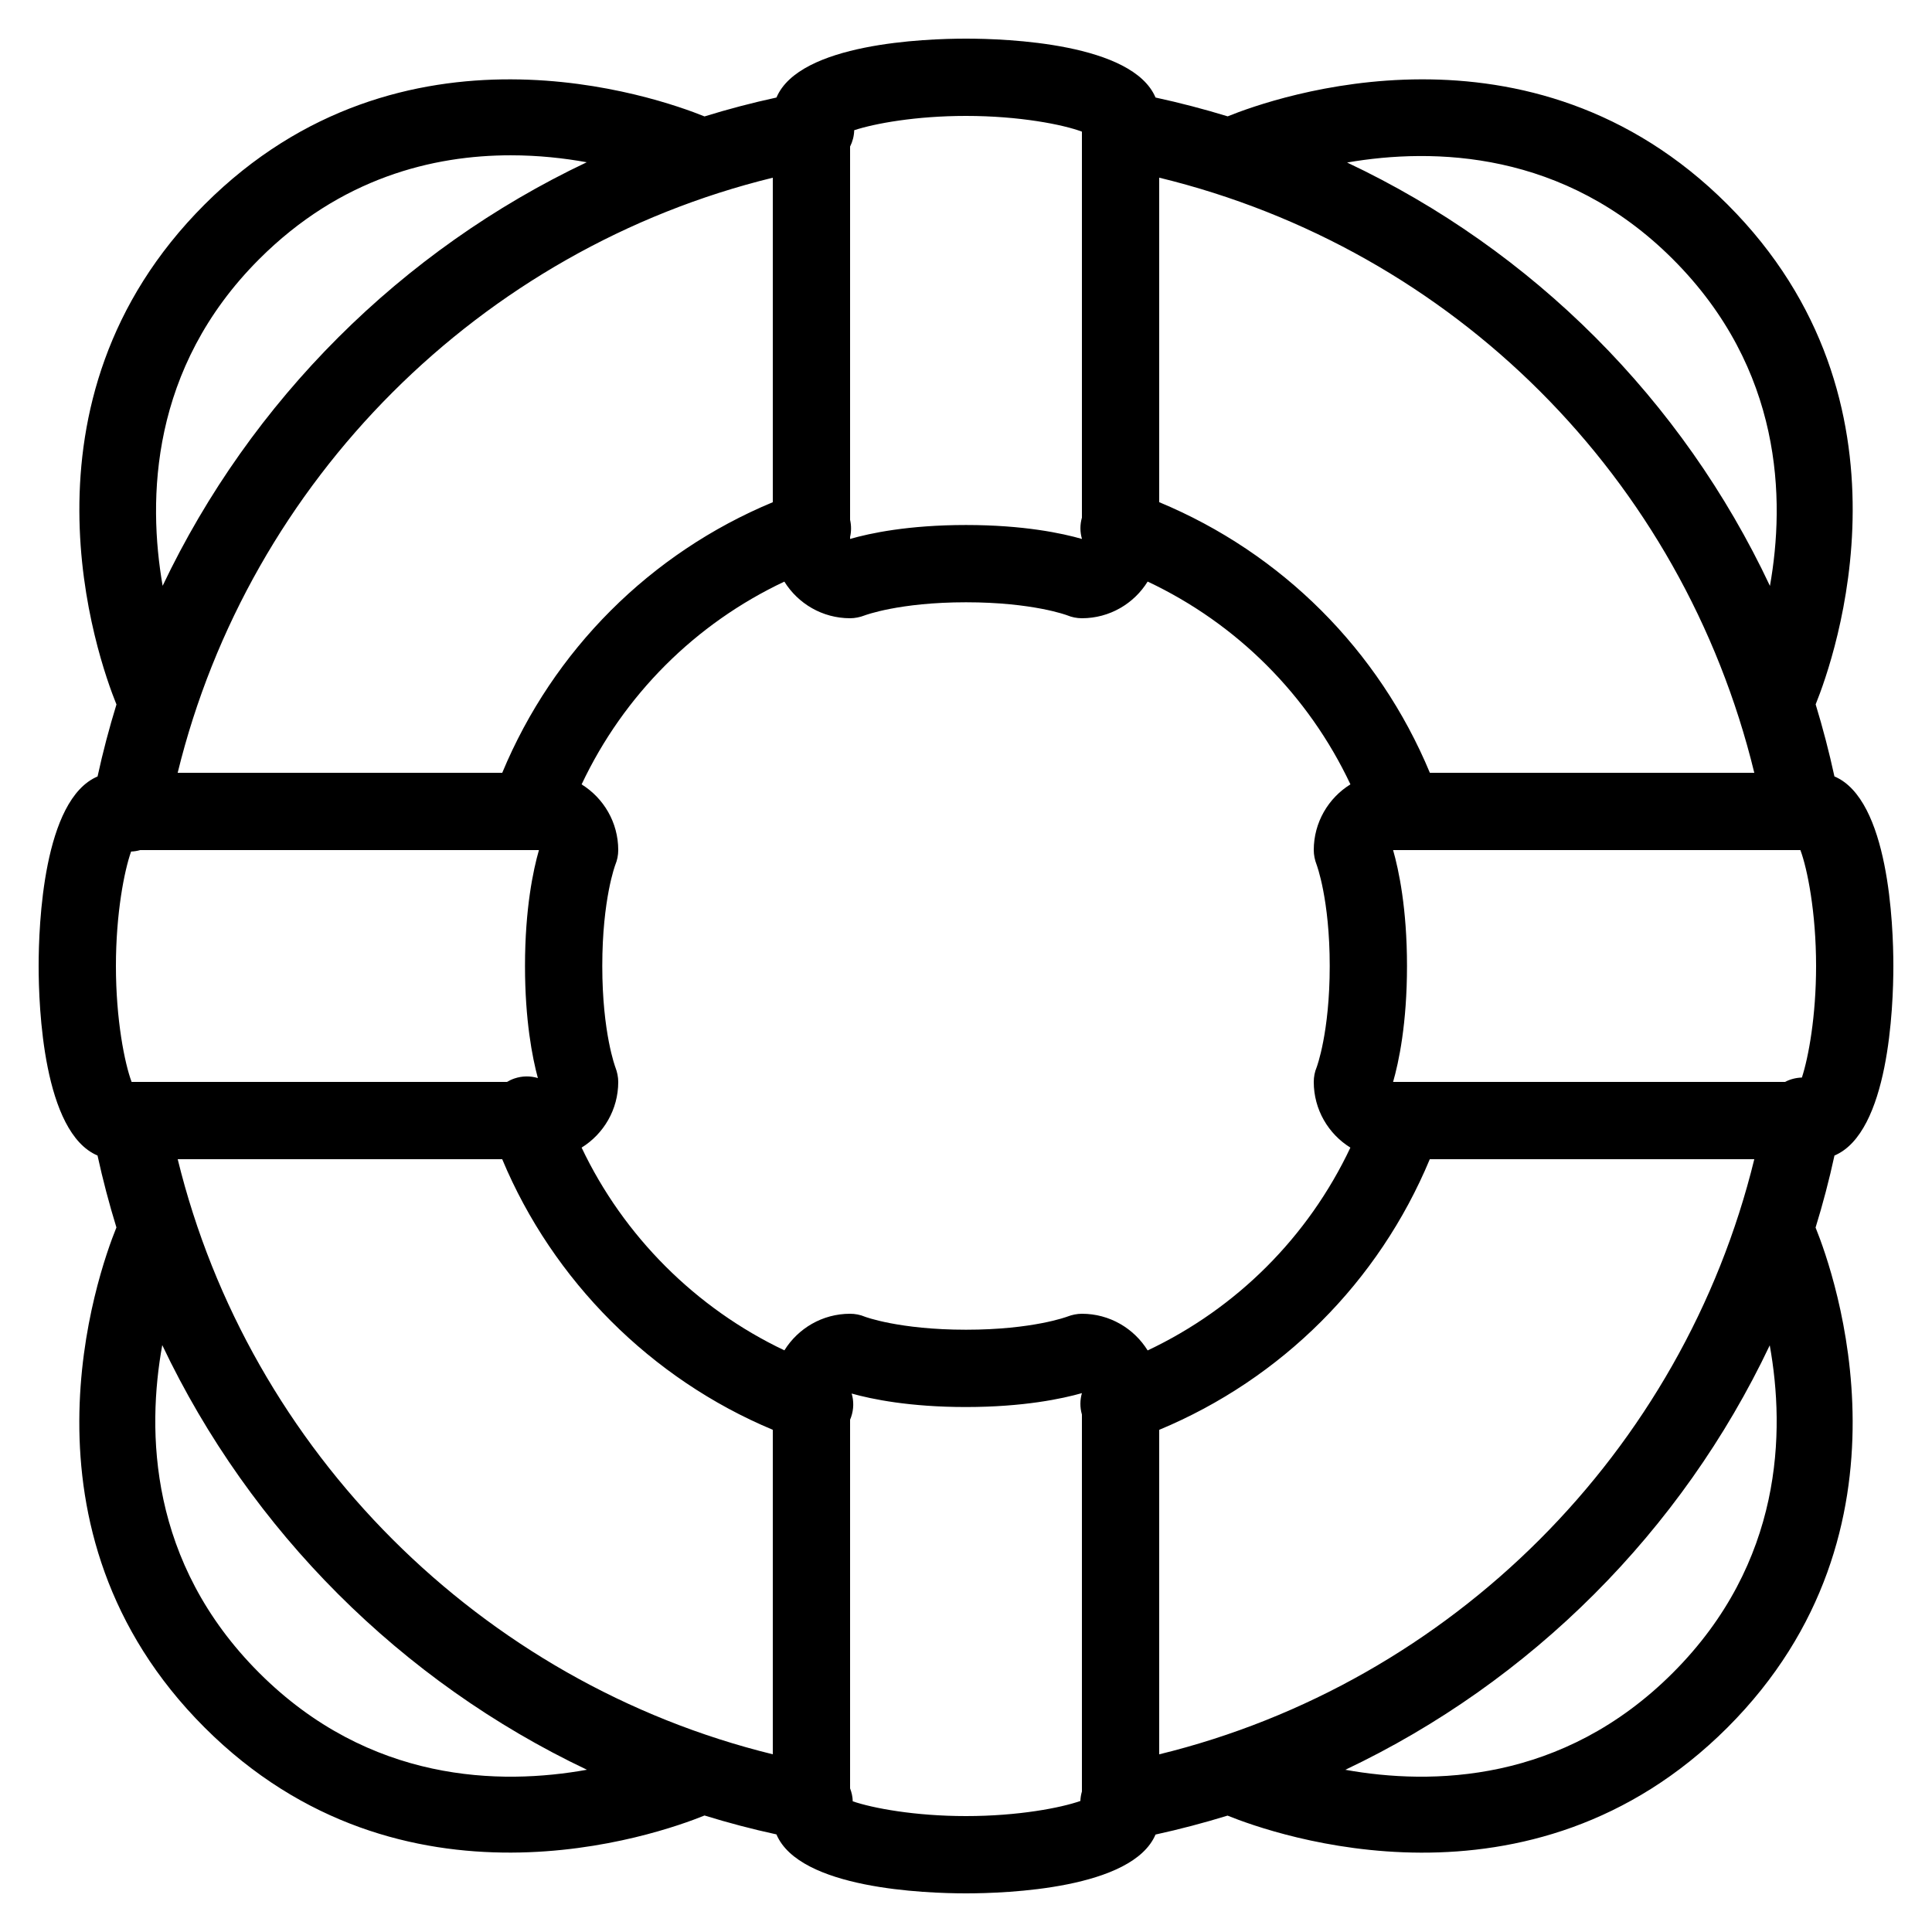 <?xml version="1.0" encoding="utf-8"?>
<!-- Generator: Adobe Illustrator 17.0.2, SVG Export Plug-In . SVG Version: 6.00 Build 0)  -->
<!DOCTYPE svg PUBLIC "-//W3C//DTD SVG 1.0//EN" "http://www.w3.org/TR/2001/REC-SVG-20010904/DTD/svg10.dtd">
<svg version="1.0" id="Layer_1" xmlns="http://www.w3.org/2000/svg" xmlns:xlink="http://www.w3.org/1999/xlink" x="0px" y="0px"
	 width="50px" height="50px" viewBox="0 0 50 50" style="enable-background:new 0 0 50 50;" xml:space="preserve">
<path d="M47.476,29.905C48.882,29.31,49,26.063,49,25c0-1.064-0.118-4.311-1.525-4.906c-0.137-0.632-0.3-1.254-0.486-1.865
	c0.49-1.211,2.826-7.829-2.281-12.937C39.603,0.188,32.985,2.52,31.772,3.011c-0.611-0.187-1.234-0.35-1.867-0.487
	C29.31,1.119,26.063,1,25,1s-4.309,0.119-4.905,1.524c-0.631,0.137-1.251,0.3-1.862,0.489c-1.204-0.487-7.828-2.831-12.939,2.28
	c-5.112,5.112-2.768,11.735-2.28,12.939c-0.188,0.611-0.352,1.232-0.489,1.863C1.119,20.691,1,23.937,1,25s0.119,4.31,1.524,4.905
	c0.138,0.631,0.301,1.251,0.489,1.861c-0.487,1.2-2.834,7.827,2.28,12.94c5.113,5.112,11.74,2.766,12.94,2.279
	c0.61,0.188,1.231,0.353,1.861,0.489C20.691,48.882,23.937,49,25,49s4.307-0.118,4.905-1.522c0.631-0.138,1.253-0.302,1.864-0.49
	c1.206,0.488,7.827,2.828,12.938-2.28c5.111-5.111,2.768-11.736,2.28-12.939C47.176,31.157,47.339,30.536,47.476,29.905z
	 M43.293,6.707c2.848,2.848,2.909,6.228,2.513,8.456c-2.266-4.816-6.135-8.688-10.943-10.957C37.099,3.82,40.479,3.893,43.293,6.707
	z M30,4.598C37.619,6.451,43.544,12.37,45.401,20h-8.396c-1.323-3.179-3.834-5.685-7.005-7.004V4.598z M22,13.897
	c0.033-0.143,0.034-0.294,0-0.444v-9.66c0.065-0.129,0.103-0.273,0.107-0.423C22.636,3.196,23.703,3,25,3
	c1.392,0,2.518,0.226,3,0.407v9.989c-0.053,0.185-0.05,0.374,0,0.547v0.005c-0.507-0.146-1.506-0.361-3-0.361s-2.493,0.214-3,0.361
	V13.897z M20,4.599v8.398c-3.169,1.318-5.68,3.825-7.002,7.003h-8.4C6.451,12.433,12.436,6.449,20,4.599z M6.707,6.707
	c2.106-2.106,4.503-2.688,6.51-2.688c0.716,0,1.382,0.074,1.968,0.18C10.387,6.473,6.49,10.364,4.209,15.161
	C3.821,12.925,3.883,9.531,6.707,6.707z M3,25c0-1.357,0.215-2.461,0.393-2.962c0.081-0.003,0.16-0.016,0.236-0.038h10.319
	c-0.146,0.507-0.361,1.506-0.361,3c0,1.401,0.189,2.367,0.333,2.9c-0.192-0.058-0.404-0.058-0.607,0.011
	c-0.068,0.023-0.132,0.054-0.192,0.089H3.406C3.226,27.519,3,26.393,3,25z M6.707,43.293c-2.859-2.859-2.91-6.255-2.508-8.482
	c2.281,4.805,6.189,8.71,10.991,10.99C12.96,46.202,9.566,46.151,6.707,43.293z M20,45.401C12.453,43.552,6.449,37.559,4.599,30
	h8.398c1.314,3.145,3.855,5.688,7.003,7.003V45.401z M28,36.054c-0.051,0.176-0.054,0.367,0,0.555v9.754
	c-0.023,0.079-0.037,0.161-0.04,0.246C27.457,46.786,26.354,47,25,47c-1.329,0-2.416-0.206-2.931-0.382
	c-0.003-0.117-0.028-0.229-0.069-0.335v-9.541c0.01-0.022,0.019-0.046,0.027-0.07c0.07-0.204,0.071-0.415,0.014-0.607
	c0.52,0.146,1.504,0.349,2.958,0.349C26.494,36.413,27.493,36.198,28,36.054L28,36.054z M29.701,34.949
	C29.348,34.38,28.718,34,28,34c-0.124,0-0.257,0.027-0.373,0.072c-0.009,0.003-0.894,0.341-2.627,0.341
	c-1.732,0-2.618-0.337-2.618-0.337C22.261,34.025,22.131,34,22,34c-0.717,0-1.347,0.379-1.7,0.947
	c-2.292-1.088-4.161-2.957-5.248-5.247C15.621,29.347,16,28.717,16,28c0-0.124-0.027-0.257-0.072-0.373
	c-0.003-0.009-0.341-0.894-0.341-2.627c0-1.733,0.337-2.618,0.337-2.618C15.974,22.261,16,22.131,16,22
	c0-0.717-0.379-1.347-0.948-1.7c1.09-2.311,2.941-4.161,5.247-5.248C20.652,15.621,21.283,16,22,16c0.125,0,0.257-0.027,0.373-0.072
	c0.009-0.003,0.895-0.341,2.627-0.341c1.732,0,2.618,0.337,2.618,0.337C27.739,15.974,27.869,16,28,16
	c0.718,0,1.349-0.38,1.701-0.949c2.307,1.087,4.158,2.937,5.248,5.248C34.38,20.651,34,21.282,34,22
	c0,0.125,0.027,0.257,0.072,0.373c0.003,0.009,0.341,0.895,0.341,2.627c0,1.732-0.338,2.618-0.337,2.618
	C34.025,27.739,34,27.869,34,28c0,0.717,0.379,1.348,0.948,1.7C33.856,32.012,32.004,33.861,29.701,34.949z M30,45.402v-8.398
	c3.166-1.318,5.679-3.826,7.003-7.004h8.398C43.551,37.565,37.569,43.551,30,45.402z M43.293,43.293
	c-2.856,2.856-6.249,2.909-8.476,2.509c4.807-2.278,8.706-6.18,10.984-10.985C46.202,37.045,46.149,40.437,43.293,43.293z
	 M46.196,28H36.053c0.146-0.507,0.36-1.506,0.36-3s-0.215-2.493-0.36-3h10.541C46.774,22.482,47,23.608,47,25
	c0,1.293-0.194,2.355-0.367,2.887C46.478,27.891,46.328,27.931,46.196,28z"/>
</svg>
